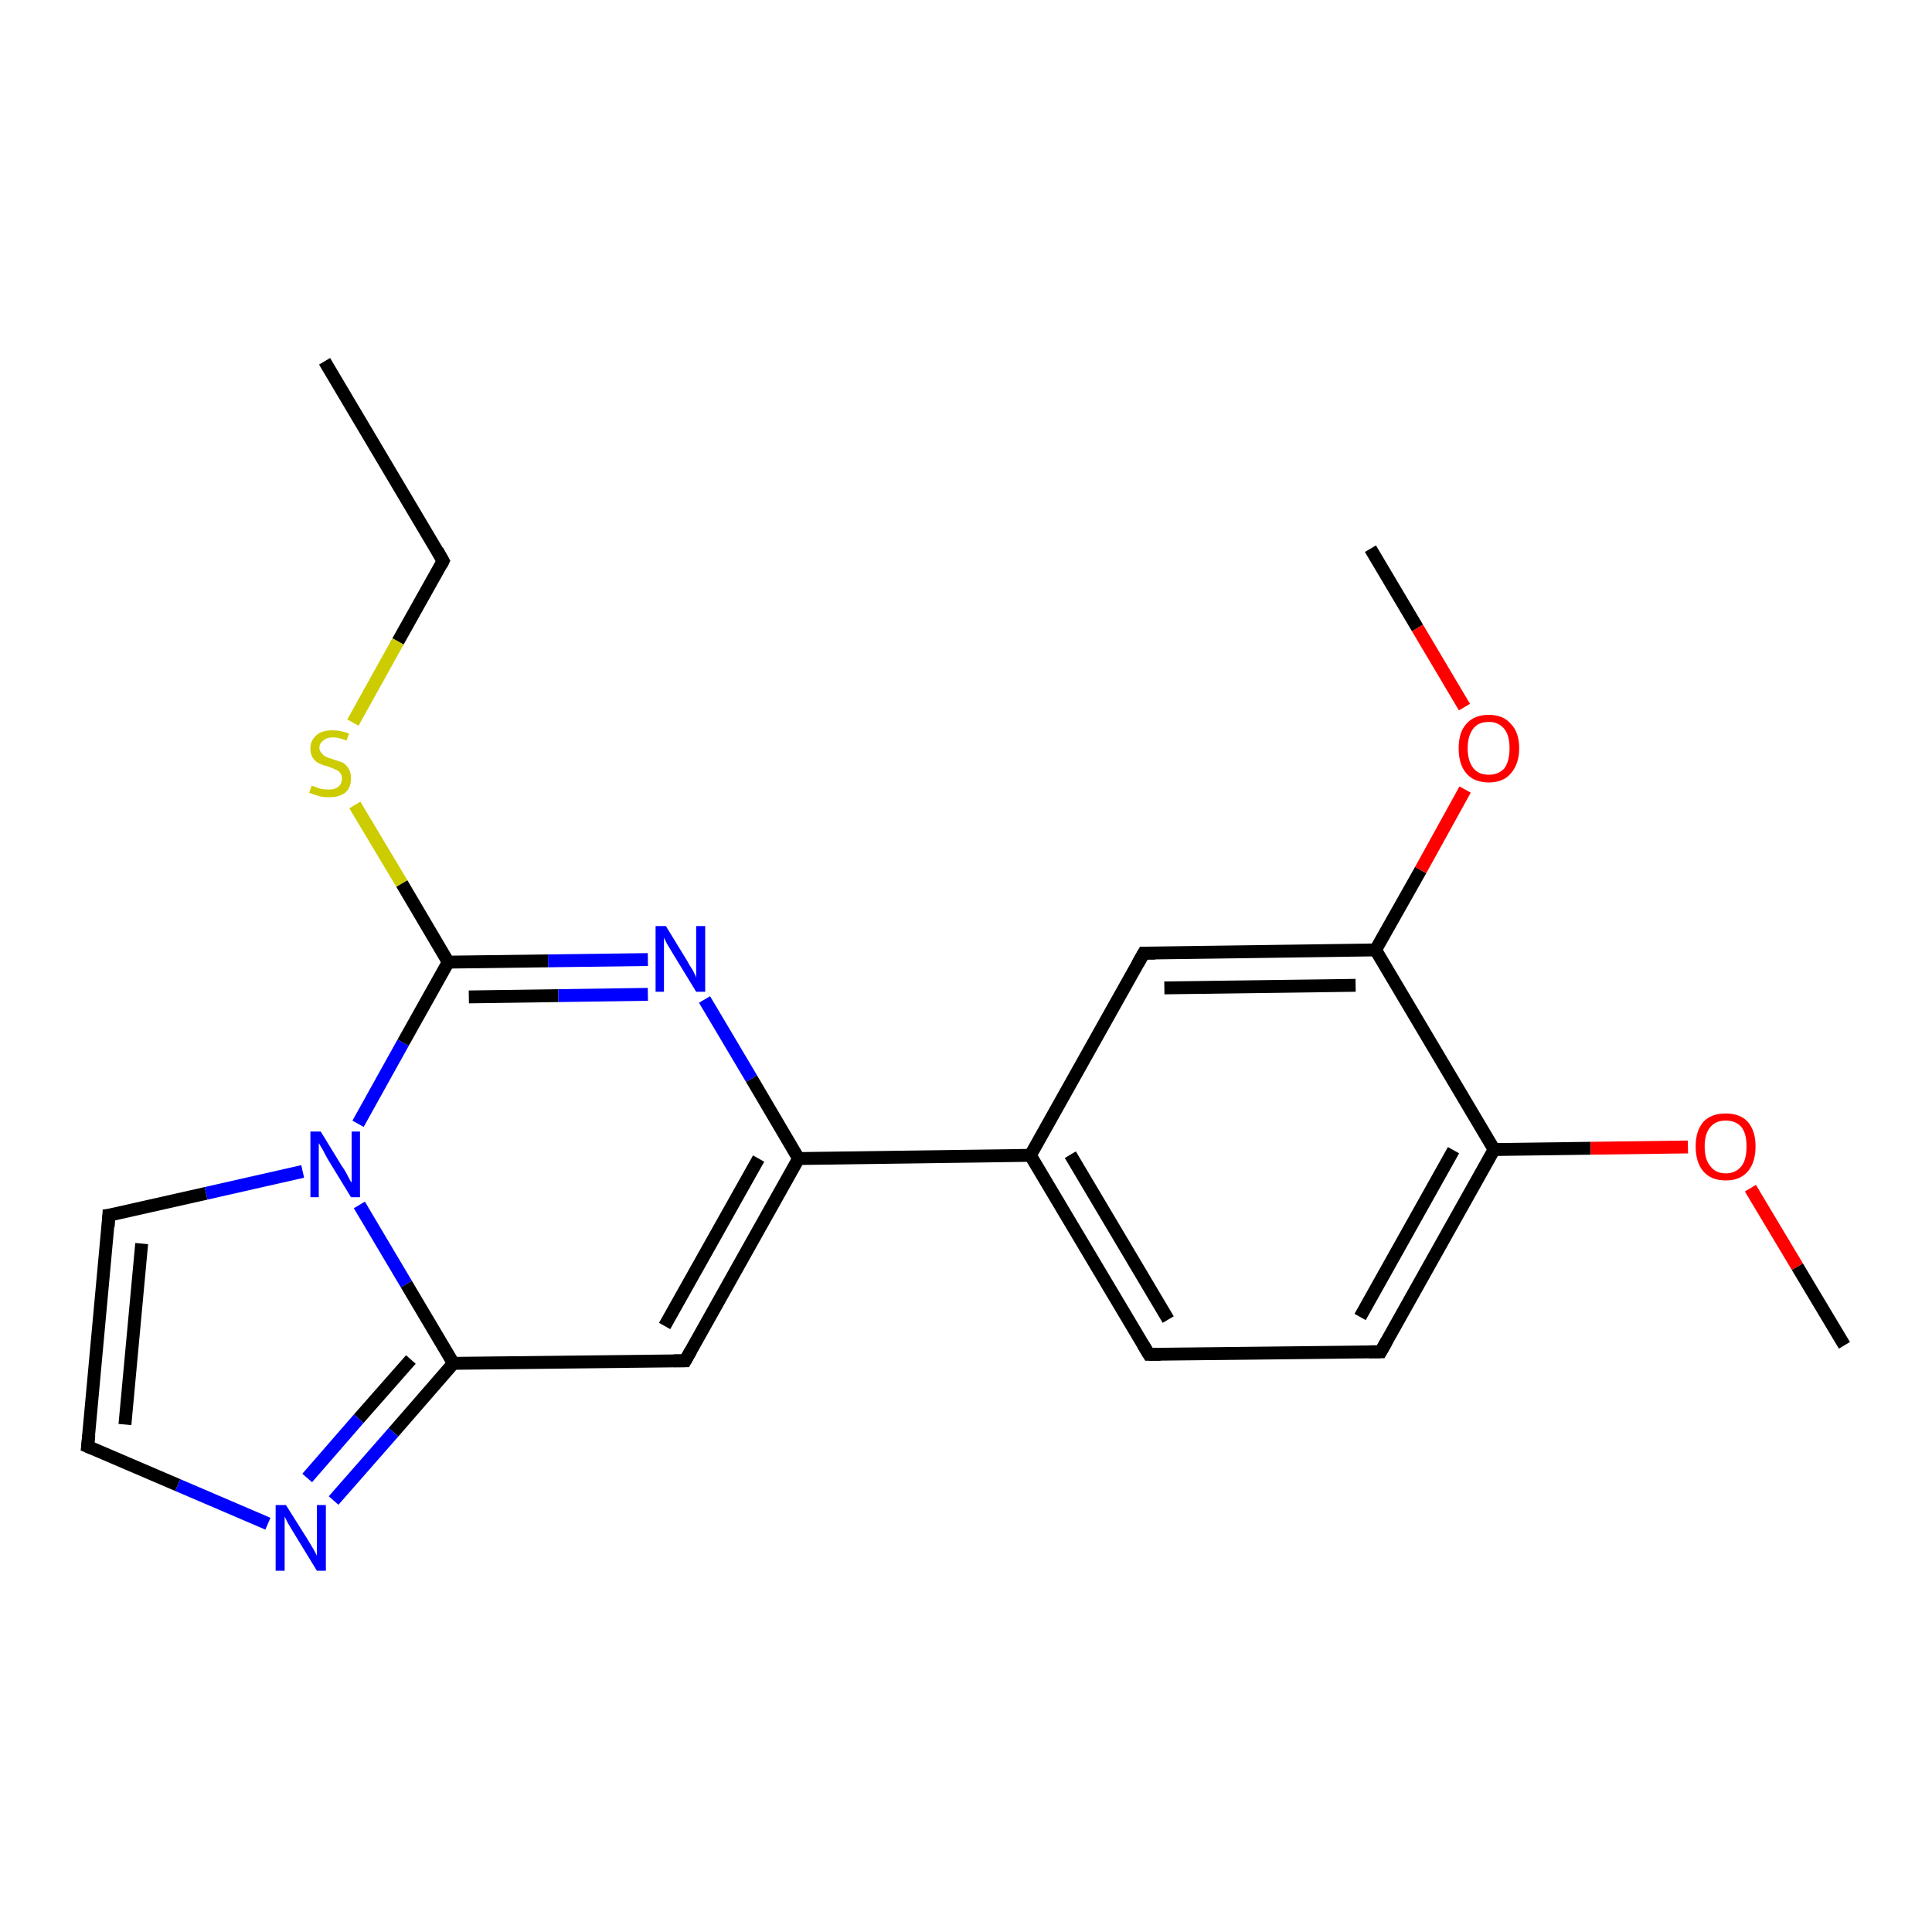 <?xml version='1.0' encoding='iso-8859-1'?>
<svg version='1.1' baseProfile='full'
              xmlns='http://www.w3.org/2000/svg'
                      xmlns:rdkit='http://www.rdkit.org/xml'
                      xmlns:xlink='http://www.w3.org/1999/xlink'
                  xml:space='preserve'
width='300px' height='300px' viewBox='0 0 300 300'>
<!-- END OF HEADER -->
<rect style='opacity:1.0;fill:#FFFFFF;stroke:none' width='300.0' height='300.0' x='0.0' y='0.0'> </rect>
<path class='bond-0 atom-0 atom-1' d='M 50.4,56.1 L 68.8,87.1' style='fill:none;fill-rule:evenodd;stroke:#000000;stroke-width:2.0px;stroke-linecap:butt;stroke-linejoin:miter;stroke-opacity:1' />
<path class='bond-1 atom-1 atom-2' d='M 68.8,87.1 L 61.8,99.6' style='fill:none;fill-rule:evenodd;stroke:#000000;stroke-width:2.0px;stroke-linecap:butt;stroke-linejoin:miter;stroke-opacity:1' />
<path class='bond-1 atom-1 atom-2' d='M 61.8,99.6 L 54.8,112.2' style='fill:none;fill-rule:evenodd;stroke:#CCCC00;stroke-width:2.0px;stroke-linecap:butt;stroke-linejoin:miter;stroke-opacity:1' />
<path class='bond-2 atom-2 atom-3' d='M 55.1,125.0 L 62.4,137.2' style='fill:none;fill-rule:evenodd;stroke:#CCCC00;stroke-width:2.0px;stroke-linecap:butt;stroke-linejoin:miter;stroke-opacity:1' />
<path class='bond-2 atom-2 atom-3' d='M 62.4,137.2 L 69.6,149.4' style='fill:none;fill-rule:evenodd;stroke:#000000;stroke-width:2.0px;stroke-linecap:butt;stroke-linejoin:miter;stroke-opacity:1' />
<path class='bond-3 atom-3 atom-4' d='M 69.6,149.4 L 85.1,149.2' style='fill:none;fill-rule:evenodd;stroke:#000000;stroke-width:2.0px;stroke-linecap:butt;stroke-linejoin:miter;stroke-opacity:1' />
<path class='bond-3 atom-3 atom-4' d='M 85.1,149.2 L 100.6,149.0' style='fill:none;fill-rule:evenodd;stroke:#0000FF;stroke-width:2.0px;stroke-linecap:butt;stroke-linejoin:miter;stroke-opacity:1' />
<path class='bond-3 atom-3 atom-4' d='M 72.8,154.8 L 86.7,154.6' style='fill:none;fill-rule:evenodd;stroke:#000000;stroke-width:2.0px;stroke-linecap:butt;stroke-linejoin:miter;stroke-opacity:1' />
<path class='bond-3 atom-3 atom-4' d='M 86.7,154.6 L 100.6,154.4' style='fill:none;fill-rule:evenodd;stroke:#0000FF;stroke-width:2.0px;stroke-linecap:butt;stroke-linejoin:miter;stroke-opacity:1' />
<path class='bond-4 atom-4 atom-5' d='M 109.4,155.2 L 116.7,167.5' style='fill:none;fill-rule:evenodd;stroke:#0000FF;stroke-width:2.0px;stroke-linecap:butt;stroke-linejoin:miter;stroke-opacity:1' />
<path class='bond-4 atom-4 atom-5' d='M 116.7,167.5 L 124.0,179.9' style='fill:none;fill-rule:evenodd;stroke:#000000;stroke-width:2.0px;stroke-linecap:butt;stroke-linejoin:miter;stroke-opacity:1' />
<path class='bond-5 atom-5 atom-6' d='M 124.0,179.9 L 106.4,211.3' style='fill:none;fill-rule:evenodd;stroke:#000000;stroke-width:2.0px;stroke-linecap:butt;stroke-linejoin:miter;stroke-opacity:1' />
<path class='bond-5 atom-5 atom-6' d='M 117.8,179.9 L 103.2,205.9' style='fill:none;fill-rule:evenodd;stroke:#000000;stroke-width:2.0px;stroke-linecap:butt;stroke-linejoin:miter;stroke-opacity:1' />
<path class='bond-6 atom-6 atom-7' d='M 106.4,211.3 L 70.4,211.7' style='fill:none;fill-rule:evenodd;stroke:#000000;stroke-width:2.0px;stroke-linecap:butt;stroke-linejoin:miter;stroke-opacity:1' />
<path class='bond-7 atom-7 atom-8' d='M 70.4,211.7 L 61.1,222.4' style='fill:none;fill-rule:evenodd;stroke:#000000;stroke-width:2.0px;stroke-linecap:butt;stroke-linejoin:miter;stroke-opacity:1' />
<path class='bond-7 atom-7 atom-8' d='M 61.1,222.4 L 51.8,233.0' style='fill:none;fill-rule:evenodd;stroke:#0000FF;stroke-width:2.0px;stroke-linecap:butt;stroke-linejoin:miter;stroke-opacity:1' />
<path class='bond-7 atom-7 atom-8' d='M 63.8,211.1 L 55.7,220.3' style='fill:none;fill-rule:evenodd;stroke:#000000;stroke-width:2.0px;stroke-linecap:butt;stroke-linejoin:miter;stroke-opacity:1' />
<path class='bond-7 atom-7 atom-8' d='M 55.7,220.3 L 47.7,229.5' style='fill:none;fill-rule:evenodd;stroke:#0000FF;stroke-width:2.0px;stroke-linecap:butt;stroke-linejoin:miter;stroke-opacity:1' />
<path class='bond-8 atom-8 atom-9' d='M 41.6,236.6 L 27.6,230.6' style='fill:none;fill-rule:evenodd;stroke:#0000FF;stroke-width:2.0px;stroke-linecap:butt;stroke-linejoin:miter;stroke-opacity:1' />
<path class='bond-8 atom-8 atom-9' d='M 27.6,230.6 L 13.6,224.6' style='fill:none;fill-rule:evenodd;stroke:#000000;stroke-width:2.0px;stroke-linecap:butt;stroke-linejoin:miter;stroke-opacity:1' />
<path class='bond-9 atom-9 atom-10' d='M 13.6,224.6 L 16.9,188.7' style='fill:none;fill-rule:evenodd;stroke:#000000;stroke-width:2.0px;stroke-linecap:butt;stroke-linejoin:miter;stroke-opacity:1' />
<path class='bond-9 atom-9 atom-10' d='M 19.4,221.2 L 22.0,193.1' style='fill:none;fill-rule:evenodd;stroke:#000000;stroke-width:2.0px;stroke-linecap:butt;stroke-linejoin:miter;stroke-opacity:1' />
<path class='bond-10 atom-10 atom-11' d='M 16.9,188.7 L 32.0,185.3' style='fill:none;fill-rule:evenodd;stroke:#000000;stroke-width:2.0px;stroke-linecap:butt;stroke-linejoin:miter;stroke-opacity:1' />
<path class='bond-10 atom-10 atom-11' d='M 32.0,185.3 L 47.0,181.9' style='fill:none;fill-rule:evenodd;stroke:#0000FF;stroke-width:2.0px;stroke-linecap:butt;stroke-linejoin:miter;stroke-opacity:1' />
<path class='bond-11 atom-5 atom-12' d='M 124.0,179.9 L 160.0,179.4' style='fill:none;fill-rule:evenodd;stroke:#000000;stroke-width:2.0px;stroke-linecap:butt;stroke-linejoin:miter;stroke-opacity:1' />
<path class='bond-12 atom-12 atom-13' d='M 160.0,179.4 L 178.4,210.3' style='fill:none;fill-rule:evenodd;stroke:#000000;stroke-width:2.0px;stroke-linecap:butt;stroke-linejoin:miter;stroke-opacity:1' />
<path class='bond-12 atom-12 atom-13' d='M 166.2,179.3 L 181.4,204.9' style='fill:none;fill-rule:evenodd;stroke:#000000;stroke-width:2.0px;stroke-linecap:butt;stroke-linejoin:miter;stroke-opacity:1' />
<path class='bond-13 atom-13 atom-14' d='M 178.4,210.3 L 214.4,209.9' style='fill:none;fill-rule:evenodd;stroke:#000000;stroke-width:2.0px;stroke-linecap:butt;stroke-linejoin:miter;stroke-opacity:1' />
<path class='bond-14 atom-14 atom-15' d='M 214.4,209.9 L 232.0,178.5' style='fill:none;fill-rule:evenodd;stroke:#000000;stroke-width:2.0px;stroke-linecap:butt;stroke-linejoin:miter;stroke-opacity:1' />
<path class='bond-14 atom-14 atom-15' d='M 211.2,204.5 L 225.7,178.6' style='fill:none;fill-rule:evenodd;stroke:#000000;stroke-width:2.0px;stroke-linecap:butt;stroke-linejoin:miter;stroke-opacity:1' />
<path class='bond-15 atom-15 atom-16' d='M 232.0,178.5 L 247.0,178.3' style='fill:none;fill-rule:evenodd;stroke:#000000;stroke-width:2.0px;stroke-linecap:butt;stroke-linejoin:miter;stroke-opacity:1' />
<path class='bond-15 atom-15 atom-16' d='M 247.0,178.3 L 262.1,178.1' style='fill:none;fill-rule:evenodd;stroke:#FF0000;stroke-width:2.0px;stroke-linecap:butt;stroke-linejoin:miter;stroke-opacity:1' />
<path class='bond-16 atom-16 atom-17' d='M 271.8,184.5 L 279.1,196.7' style='fill:none;fill-rule:evenodd;stroke:#FF0000;stroke-width:2.0px;stroke-linecap:butt;stroke-linejoin:miter;stroke-opacity:1' />
<path class='bond-16 atom-16 atom-17' d='M 279.1,196.7 L 286.4,208.9' style='fill:none;fill-rule:evenodd;stroke:#000000;stroke-width:2.0px;stroke-linecap:butt;stroke-linejoin:miter;stroke-opacity:1' />
<path class='bond-17 atom-15 atom-18' d='M 232.0,178.5 L 213.6,147.5' style='fill:none;fill-rule:evenodd;stroke:#000000;stroke-width:2.0px;stroke-linecap:butt;stroke-linejoin:miter;stroke-opacity:1' />
<path class='bond-18 atom-18 atom-19' d='M 213.6,147.5 L 220.6,135.1' style='fill:none;fill-rule:evenodd;stroke:#000000;stroke-width:2.0px;stroke-linecap:butt;stroke-linejoin:miter;stroke-opacity:1' />
<path class='bond-18 atom-18 atom-19' d='M 220.6,135.1 L 227.5,122.6' style='fill:none;fill-rule:evenodd;stroke:#FF0000;stroke-width:2.0px;stroke-linecap:butt;stroke-linejoin:miter;stroke-opacity:1' />
<path class='bond-19 atom-19 atom-20' d='M 227.4,109.8 L 220.1,97.5' style='fill:none;fill-rule:evenodd;stroke:#FF0000;stroke-width:2.0px;stroke-linecap:butt;stroke-linejoin:miter;stroke-opacity:1' />
<path class='bond-19 atom-19 atom-20' d='M 220.1,97.5 L 212.8,85.2' style='fill:none;fill-rule:evenodd;stroke:#000000;stroke-width:2.0px;stroke-linecap:butt;stroke-linejoin:miter;stroke-opacity:1' />
<path class='bond-20 atom-18 atom-21' d='M 213.6,147.5 L 177.6,148.0' style='fill:none;fill-rule:evenodd;stroke:#000000;stroke-width:2.0px;stroke-linecap:butt;stroke-linejoin:miter;stroke-opacity:1' />
<path class='bond-20 atom-18 atom-21' d='M 210.5,153.0 L 180.8,153.4' style='fill:none;fill-rule:evenodd;stroke:#000000;stroke-width:2.0px;stroke-linecap:butt;stroke-linejoin:miter;stroke-opacity:1' />
<path class='bond-21 atom-11 atom-3' d='M 55.6,174.5 L 62.6,161.9' style='fill:none;fill-rule:evenodd;stroke:#0000FF;stroke-width:2.0px;stroke-linecap:butt;stroke-linejoin:miter;stroke-opacity:1' />
<path class='bond-21 atom-11 atom-3' d='M 62.6,161.9 L 69.6,149.4' style='fill:none;fill-rule:evenodd;stroke:#000000;stroke-width:2.0px;stroke-linecap:butt;stroke-linejoin:miter;stroke-opacity:1' />
<path class='bond-22 atom-11 atom-7' d='M 55.8,187.1 L 63.1,199.4' style='fill:none;fill-rule:evenodd;stroke:#0000FF;stroke-width:2.0px;stroke-linecap:butt;stroke-linejoin:miter;stroke-opacity:1' />
<path class='bond-22 atom-11 atom-7' d='M 63.1,199.4 L 70.4,211.7' style='fill:none;fill-rule:evenodd;stroke:#000000;stroke-width:2.0px;stroke-linecap:butt;stroke-linejoin:miter;stroke-opacity:1' />
<path class='bond-23 atom-21 atom-12' d='M 177.6,148.0 L 160.0,179.4' style='fill:none;fill-rule:evenodd;stroke:#000000;stroke-width:2.0px;stroke-linecap:butt;stroke-linejoin:miter;stroke-opacity:1' />
<path d='M 67.9,85.5 L 68.8,87.1 L 68.5,87.7' style='fill:none;stroke:#000000;stroke-width:2.0px;stroke-linecap:butt;stroke-linejoin:miter;stroke-opacity:1;' />
<path d='M 107.3,209.7 L 106.4,211.3 L 104.6,211.3' style='fill:none;stroke:#000000;stroke-width:2.0px;stroke-linecap:butt;stroke-linejoin:miter;stroke-opacity:1;' />
<path d='M 14.3,224.9 L 13.6,224.6 L 13.8,222.8' style='fill:none;stroke:#000000;stroke-width:2.0px;stroke-linecap:butt;stroke-linejoin:miter;stroke-opacity:1;' />
<path d='M 16.8,190.5 L 16.9,188.7 L 17.7,188.6' style='fill:none;stroke:#000000;stroke-width:2.0px;stroke-linecap:butt;stroke-linejoin:miter;stroke-opacity:1;' />
<path d='M 177.5,208.8 L 178.4,210.3 L 180.2,210.3' style='fill:none;stroke:#000000;stroke-width:2.0px;stroke-linecap:butt;stroke-linejoin:miter;stroke-opacity:1;' />
<path d='M 212.6,209.9 L 214.4,209.9 L 215.3,208.3' style='fill:none;stroke:#000000;stroke-width:2.0px;stroke-linecap:butt;stroke-linejoin:miter;stroke-opacity:1;' />
<path d='M 179.4,148.0 L 177.6,148.0 L 176.7,149.6' style='fill:none;stroke:#000000;stroke-width:2.0px;stroke-linecap:butt;stroke-linejoin:miter;stroke-opacity:1;' />
<path class='atom-2' d='M 48.4 122.0
Q 48.5 122.0, 49.0 122.2
Q 49.4 122.4, 49.9 122.5
Q 50.5 122.6, 51.0 122.6
Q 52.0 122.6, 52.5 122.2
Q 53.1 121.7, 53.1 120.9
Q 53.1 120.3, 52.8 120.0
Q 52.5 119.6, 52.1 119.5
Q 51.7 119.3, 50.9 119.0
Q 50.0 118.8, 49.5 118.5
Q 49.0 118.3, 48.6 117.7
Q 48.2 117.2, 48.2 116.2
Q 48.2 115.0, 49.1 114.2
Q 49.9 113.4, 51.7 113.4
Q 52.8 113.4, 54.2 113.9
L 53.8 115.0
Q 52.6 114.5, 51.7 114.5
Q 50.7 114.5, 50.2 115.0
Q 49.6 115.4, 49.6 116.1
Q 49.6 116.6, 49.9 116.9
Q 50.2 117.3, 50.6 117.5
Q 51.0 117.7, 51.7 117.9
Q 52.6 118.2, 53.2 118.4
Q 53.7 118.7, 54.1 119.3
Q 54.5 119.9, 54.5 120.9
Q 54.5 122.3, 53.6 123.1
Q 52.6 123.8, 51.1 123.8
Q 50.1 123.8, 49.5 123.6
Q 48.8 123.4, 48.0 123.1
L 48.4 122.0
' fill='#CCCC00'/>
<path class='atom-4' d='M 103.4 143.8
L 106.7 149.2
Q 107.0 149.8, 107.6 150.7
Q 108.1 151.7, 108.1 151.8
L 108.1 143.8
L 109.5 143.8
L 109.5 154.0
L 108.1 154.0
L 104.5 148.1
Q 104.1 147.4, 103.6 146.6
Q 103.2 145.8, 103.1 145.6
L 103.1 154.0
L 101.8 154.0
L 101.8 143.8
L 103.4 143.8
' fill='#0000FF'/>
<path class='atom-8' d='M 44.4 233.7
L 47.8 239.1
Q 48.1 239.6, 48.7 240.6
Q 49.2 241.5, 49.2 241.6
L 49.2 233.7
L 50.6 233.7
L 50.6 243.9
L 49.2 243.9
L 45.6 238.0
Q 45.2 237.3, 44.7 236.5
Q 44.3 235.7, 44.2 235.5
L 44.2 243.9
L 42.8 243.9
L 42.8 233.7
L 44.4 233.7
' fill='#0000FF'/>
<path class='atom-11' d='M 49.8 175.7
L 53.1 181.1
Q 53.5 181.6, 54.0 182.6
Q 54.5 183.6, 54.6 183.6
L 54.6 175.7
L 55.9 175.7
L 55.9 185.9
L 54.5 185.9
L 50.9 180.0
Q 50.5 179.3, 50.1 178.5
Q 49.6 177.7, 49.5 177.5
L 49.5 185.9
L 48.2 185.9
L 48.2 175.7
L 49.8 175.7
' fill='#0000FF'/>
<path class='atom-16' d='M 263.3 178.0
Q 263.3 175.6, 264.5 174.2
Q 265.7 172.9, 268.0 172.9
Q 270.2 172.9, 271.4 174.2
Q 272.6 175.6, 272.6 178.0
Q 272.6 180.5, 271.4 181.9
Q 270.2 183.3, 268.0 183.3
Q 265.7 183.3, 264.5 181.9
Q 263.3 180.5, 263.3 178.0
M 268.0 182.2
Q 269.5 182.2, 270.4 181.1
Q 271.2 180.1, 271.2 178.0
Q 271.2 176.0, 270.4 175.0
Q 269.5 174.0, 268.0 174.0
Q 266.4 174.0, 265.6 175.0
Q 264.7 176.0, 264.7 178.0
Q 264.7 180.1, 265.6 181.1
Q 266.4 182.2, 268.0 182.2
' fill='#FF0000'/>
<path class='atom-19' d='M 226.5 116.2
Q 226.5 113.7, 227.7 112.4
Q 228.9 111.0, 231.2 111.0
Q 233.4 111.0, 234.6 112.4
Q 235.9 113.7, 235.9 116.2
Q 235.9 118.6, 234.6 120.1
Q 233.4 121.5, 231.2 121.5
Q 228.9 121.5, 227.7 120.1
Q 226.5 118.7, 226.5 116.2
M 231.2 120.3
Q 232.7 120.3, 233.6 119.3
Q 234.4 118.2, 234.4 116.2
Q 234.4 114.2, 233.6 113.2
Q 232.7 112.1, 231.2 112.1
Q 229.6 112.1, 228.8 113.1
Q 227.9 114.2, 227.9 116.2
Q 227.9 118.2, 228.8 119.3
Q 229.6 120.3, 231.2 120.3
' fill='#FF0000'/>
</svg>
